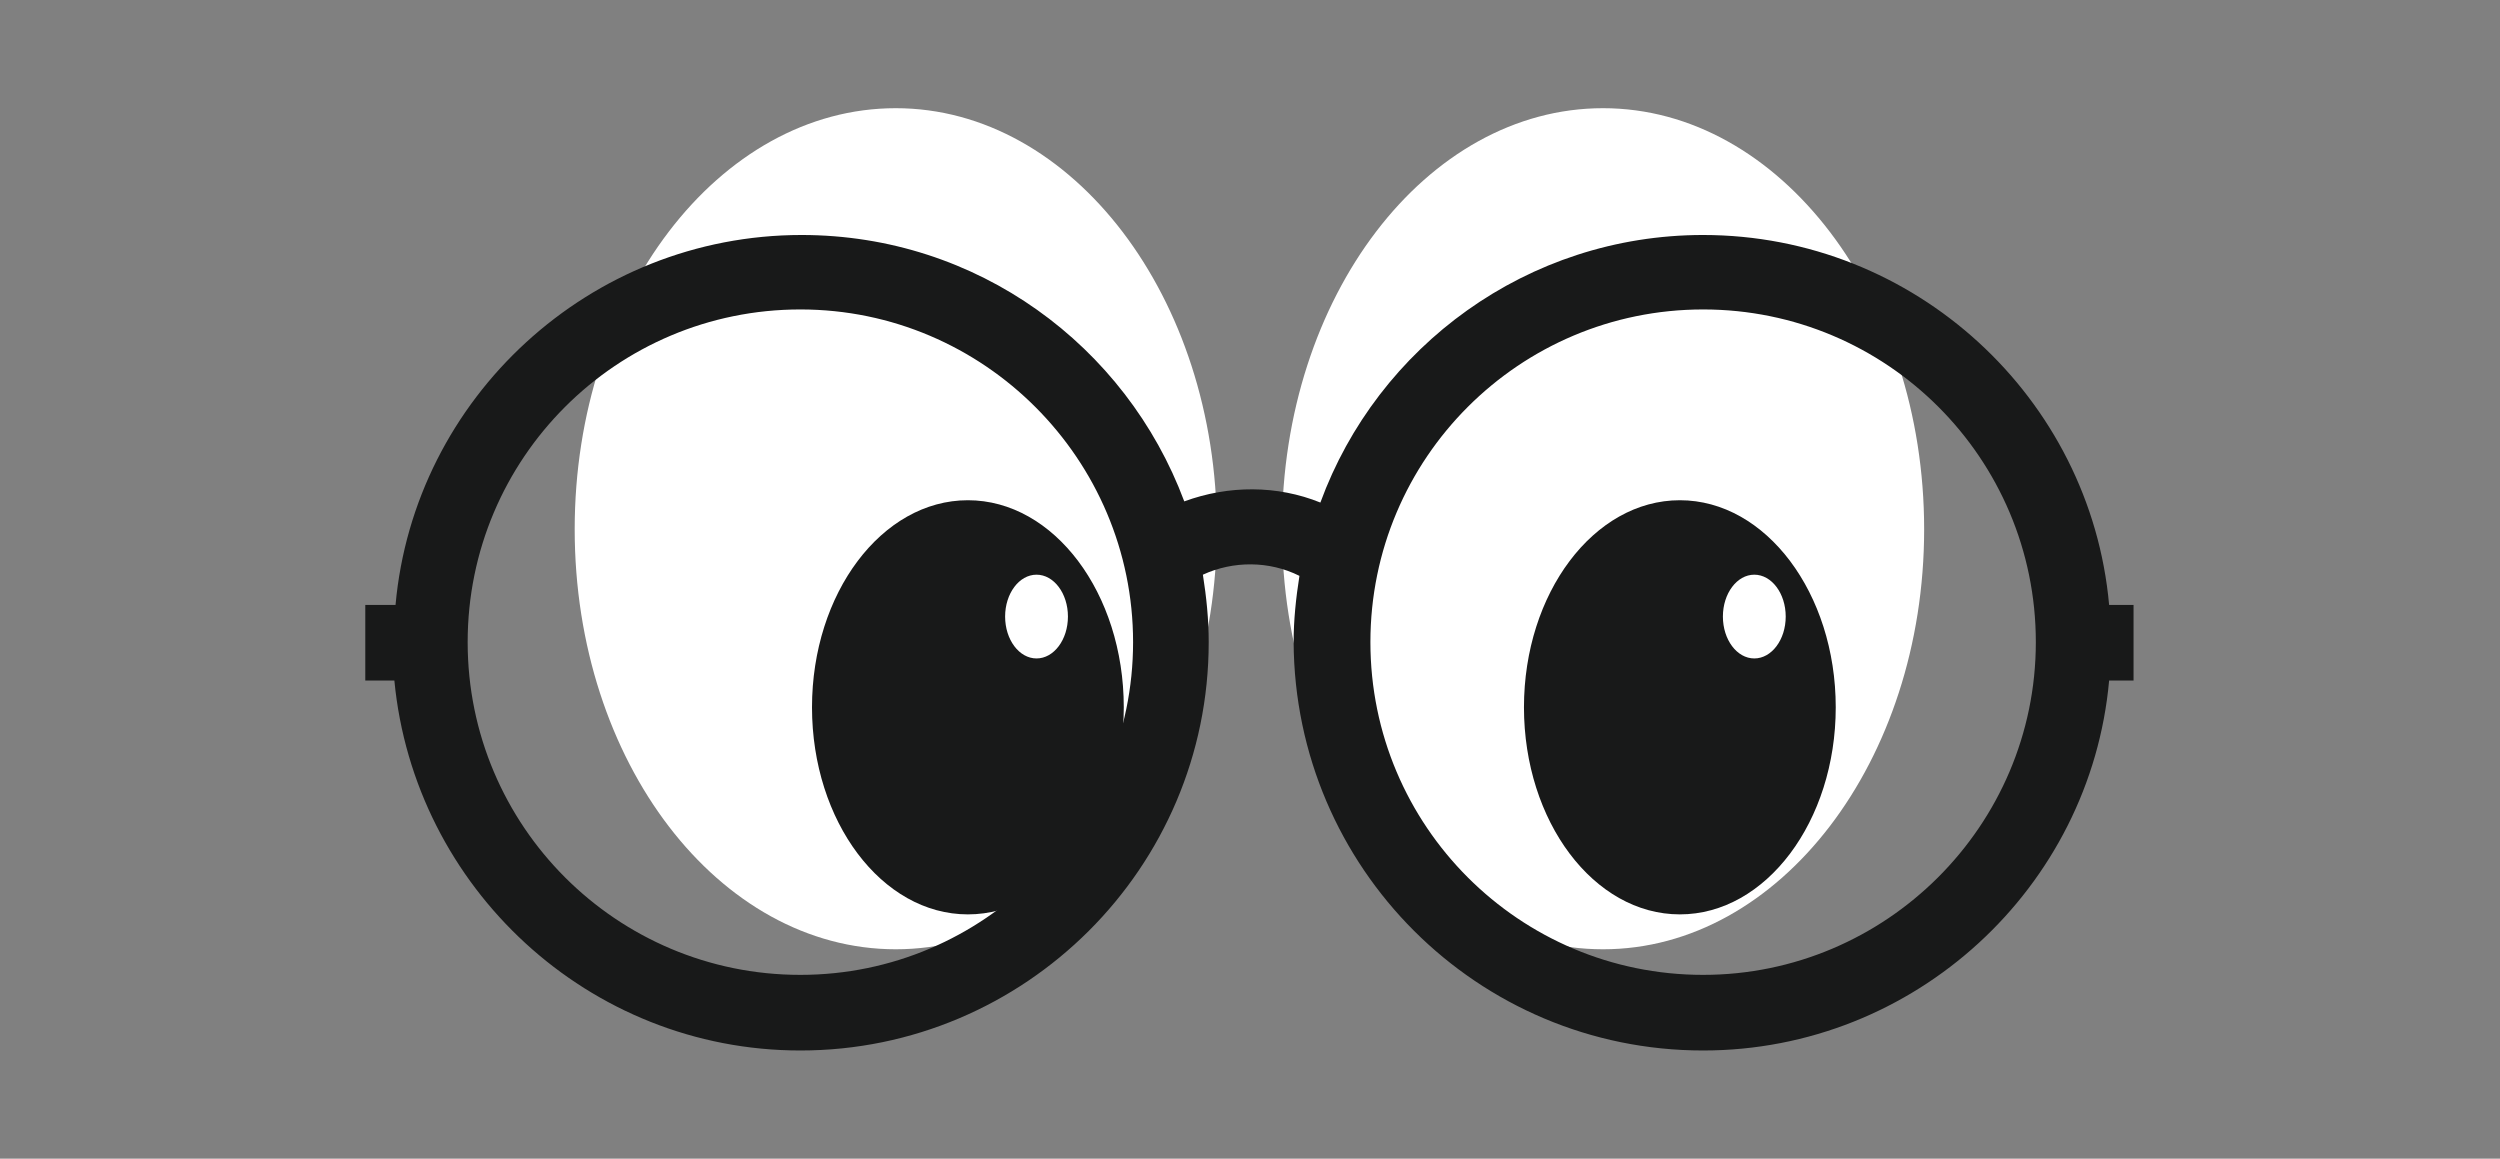 <?xml version="1.0" encoding="utf-8"?>
<!-- Generator: Adobe Illustrator 20.1.0, SVG Export Plug-In . SVG Version: 6.00 Build 0)  -->
<svg version="1.1" id="Слой_1" xmlns="http://www.w3.org/2000/svg" xmlns:xlink="http://www.w3.org/1999/xlink" x="0px" y="0px"
	 width="214.9px" height="99.6px" viewBox="0 0 214.9 99.6" style="enable-background:new 0 0 214.9 99.6;" xml:space="preserve">
<rect x="0" y="0" width="214.9" height="99.6" fill="#808080" stroke="none"/>
<style type="text/css">
	.st0{fill:#FFFFFF;}
	.st1{fill:#181919;}
	.st2{display:none;}
	.st3{display:inline;fill:#181919;}
</style>
<path class="st0" d="M137.8,9.3c-15.2,0-27.6,16.2-27.6,36.2s12.4,36.1,27.6,36.1s27.6-16.2,27.6-36.1S153,9.3,137.8,9.3L137.8,9.3z
	"/>
<path class="st1" d="M144.4,43C137,43,131,51,131,60.8s6,17.8,13.4,17.8c7.4,0,13.4-8,13.4-17.8S151.8,43,144.4,43z"/>
<path class="st0" d="M77,9.3c-15.2,0-27.6,16.2-27.6,36.2S61.8,81.6,77,81.6s27.6-16.2,27.6-36.1S92.2,9.3,77,9.3L77,9.3z"/>
<path class="st1" d="M83.2,43c-7.4,0-13.4,8-13.4,17.8s6,17.8,13.4,17.8s13.4-8,13.4-17.8S90.6,43,83.2,43z"/>
<ellipse class="st0" cx="89.1" cy="53" rx="2.7" ry="3.6"/>
<ellipse class="st0" cx="150.8" cy="53" rx="2.7" ry="3.6"/>
<g class="st2">
	<path class="st3" d="M187.3,48.3c0-27.6-17-50-38-50s-38,22.4-38,50c0,3.4,0.3,6.8,0.8,10c0,0-0.8,8,37.2,8s37.2-8,37.2-8
		C187.1,55.1,187.3,51.7,187.3,48.3z"/>
	<path class="st3" d="M103.6,48.3c0-27.6-17-50-38-50s-38,22.4-38,50c0,3.4,0.3,6.8,0.8,10c0,0-0.8,8,37.2,8s37.2-8,37.2-8
		C103.4,55.1,103.6,51.7,103.6,48.3z"/>
	<path class="st3" d="M149.3,98.3c18.4,0,33.7-17.2,37.2-40c0,0,0.8,5-37.2,5s-37.2-5-37.2-5C115.6,81.1,131,98.3,149.3,98.3z"/>
	<path class="st3" d="M65.6,98.3c18.4,0,33.8-17.2,37.3-40c0,0,0.8,5-37.2,5c-38.4,0-37.3-5-37.3-5C31.9,81.1,47.2,98.3,65.6,98.3z"
		/>
</g>
<path class="st1" d="M183.4,52h-2.1c-1.6-17.8-16.7-31.8-34.9-31.8c-15.1,0-28,9.6-32.9,23c-3.7-1.5-7.9-1.5-11.7-0.1
	c-5-13.4-17.8-22.9-32.9-22.9c-18.2,0-33.3,14-34.9,31.8h-2.6v6.5h2.5c1.7,17.8,16.7,31.8,34.9,31.8c19.3,0,35.1-15.7,35.1-35.1
	c0-2-0.2-3.9-0.5-5.8c2.6-1.2,5.7-1.2,8.3,0.1c-0.3,1.9-0.5,3.8-0.5,5.7c0.1,19.4,15.8,35.1,35.2,35.1c18.2,0,33.3-14,34.9-31.8h2.1
	V52z M68.8,83.8C53,83.8,40.2,71,40.2,55.2S53,26.6,68.8,26.6c15.8,0,28.6,12.9,28.6,28.6S84.6,83.8,68.8,83.8z M146.4,83.8
	c-15.8,0-28.6-12.8-28.6-28.6s12.8-28.6,28.6-28.6S175,39.4,175,55.2S162.1,83.8,146.4,83.8z"/>
</svg>
